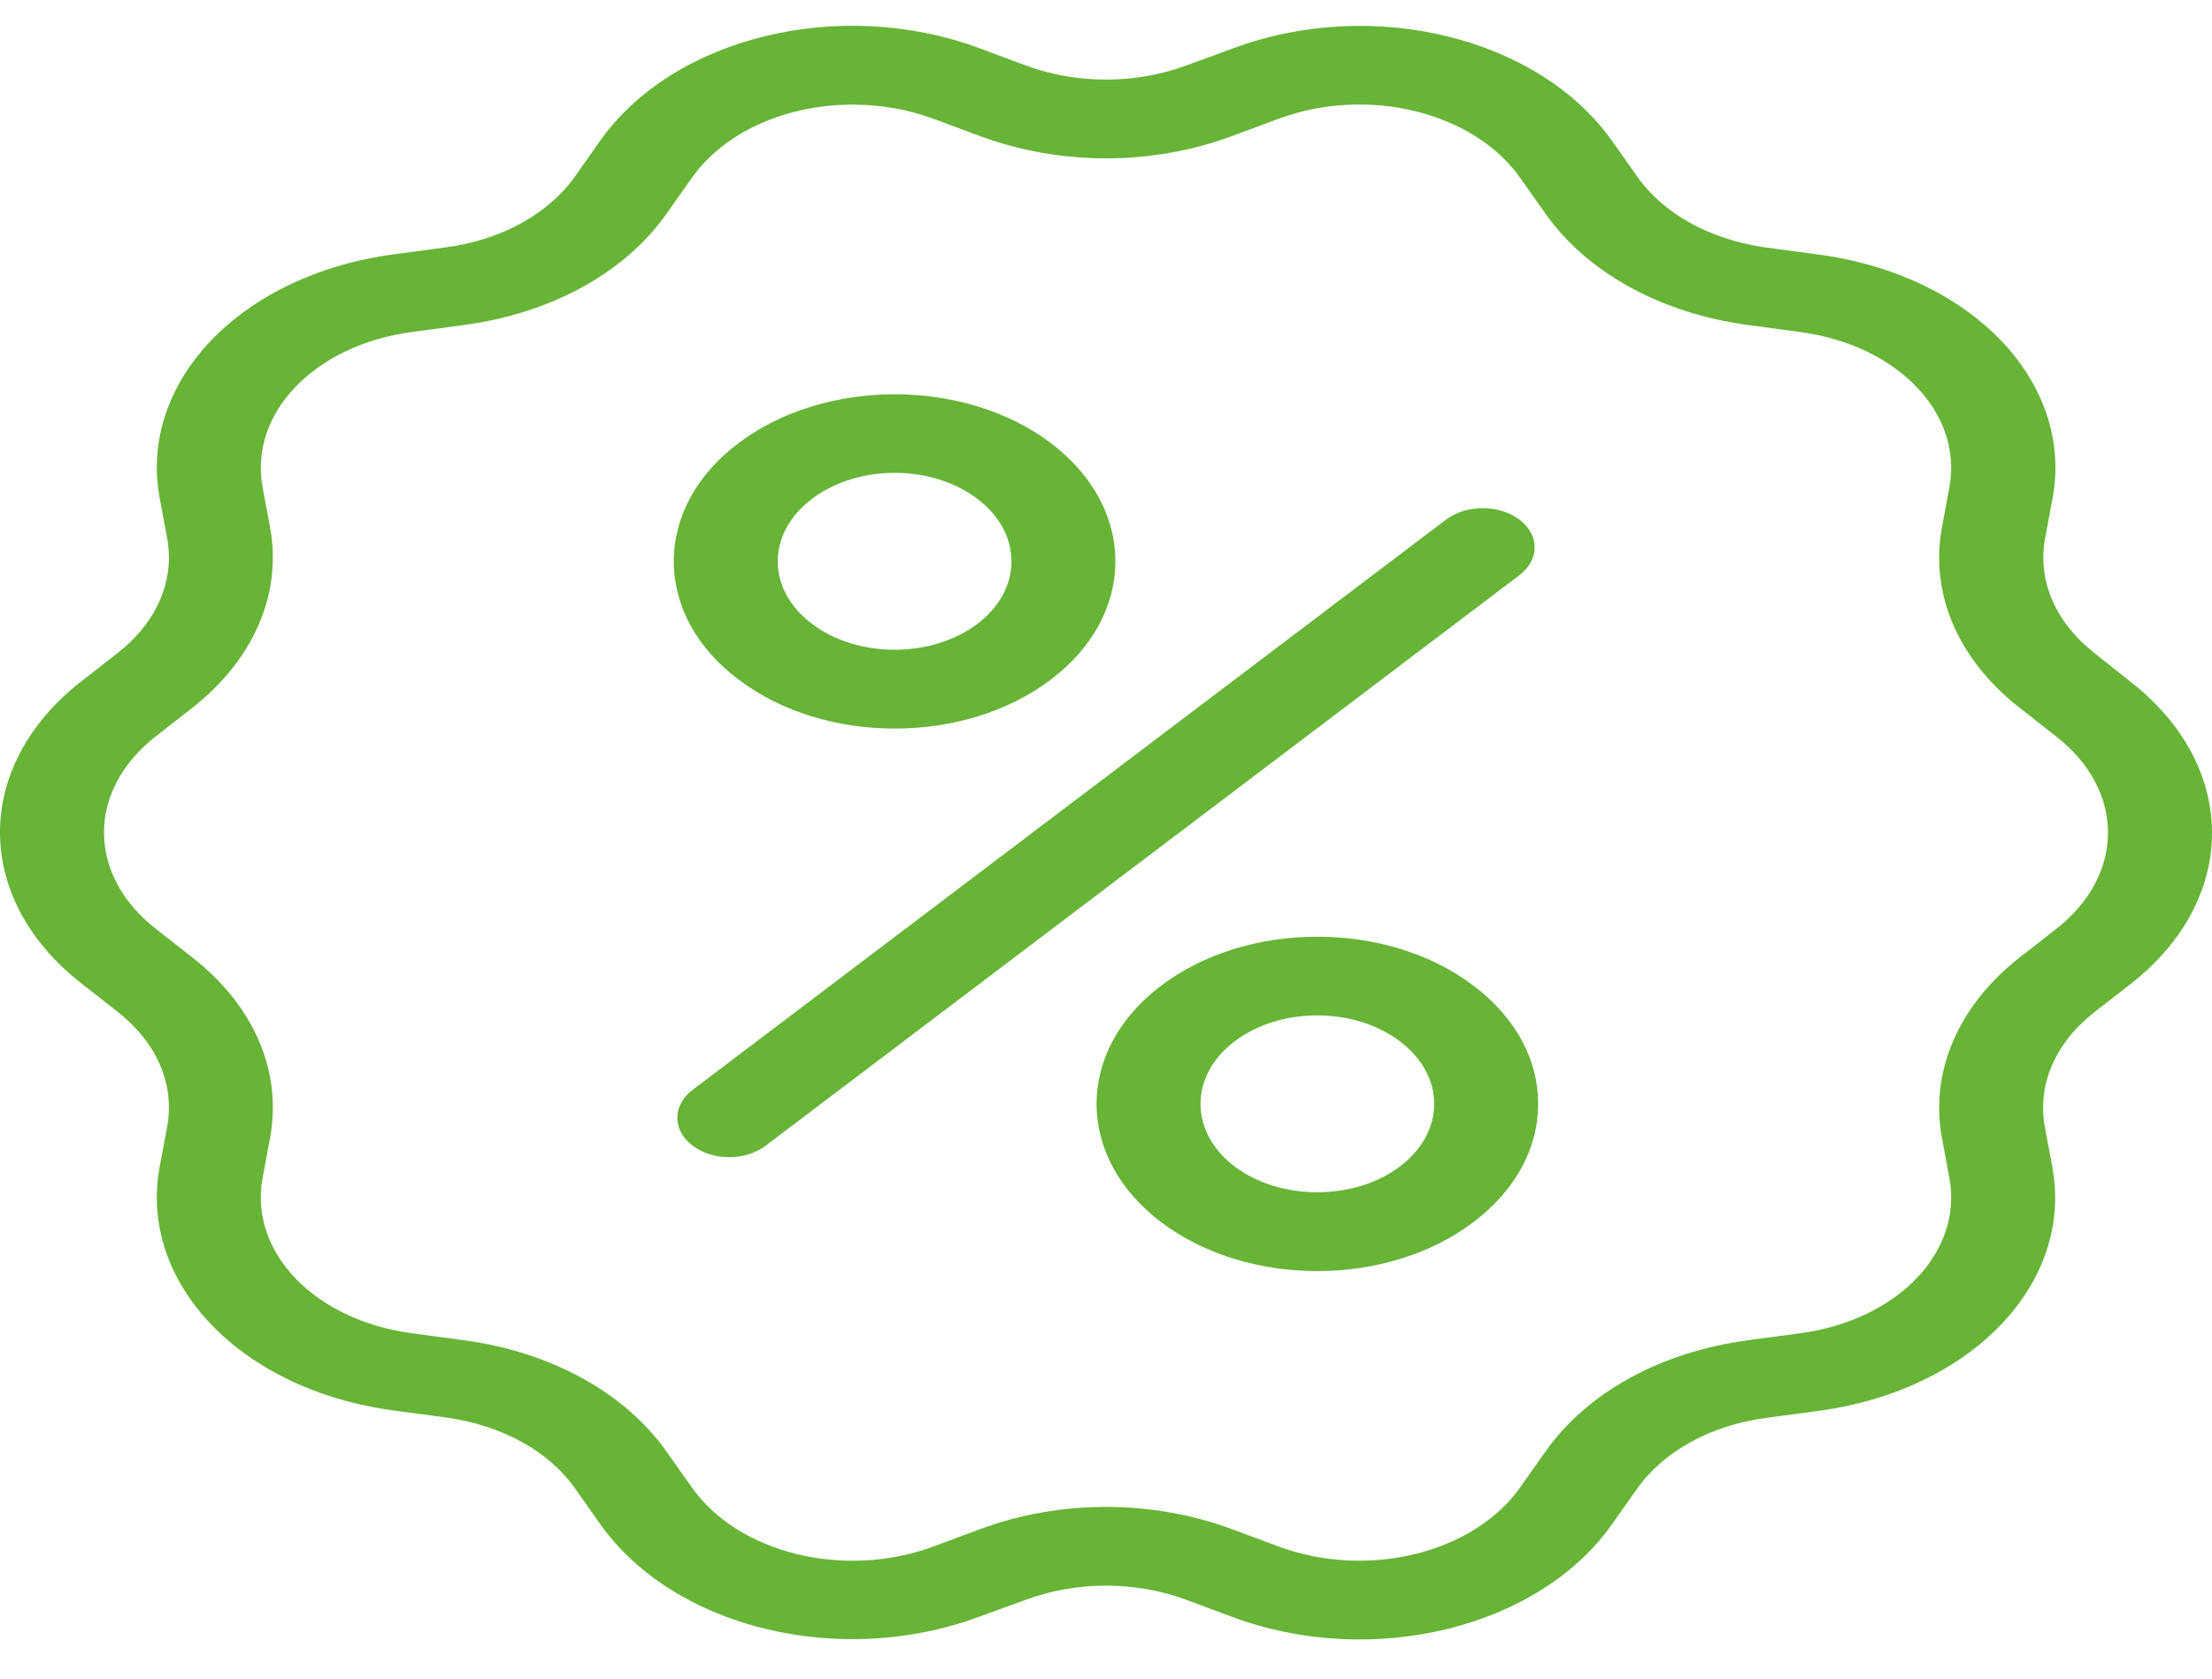 <svg width="54" height="41" viewBox="0 0 54 41" fill="none" xmlns="http://www.w3.org/2000/svg">
<path d="M51.14 15.955C50.176 15.201 49.732 14.173 49.928 13.13L50.106 12.179C50.639 9.331 48.127 6.709 44.383 6.214L43.134 6.046C41.77 5.863 40.609 5.229 39.962 4.302L39.365 3.457C37.582 0.916 33.516 -0.088 30.102 1.18L28.96 1.598C27.717 2.059 26.283 2.059 25.04 1.598L23.904 1.175C20.491 -0.088 16.424 0.911 14.641 3.452L14.045 4.297C13.391 5.224 12.237 5.863 10.873 6.041L9.623 6.209C5.88 6.704 3.367 9.326 3.9 12.175L4.078 13.126C4.275 14.168 3.83 15.196 2.866 15.95L1.984 16.637C-0.661 18.702 -0.661 21.944 1.984 24.01L2.866 24.701C3.83 25.456 4.275 26.483 4.078 27.526L3.9 28.477C3.367 31.325 5.88 33.947 9.623 34.442L10.873 34.61C12.237 34.793 13.398 35.427 14.045 36.354L14.641 37.199C15.904 38.996 18.302 40.024 20.814 40.024C21.848 40.024 22.908 39.846 23.904 39.476L25.04 39.063C26.283 38.602 27.717 38.602 28.96 39.063L30.096 39.486C33.509 40.749 37.576 39.75 39.359 37.209L39.955 36.364C40.609 35.437 41.763 34.798 43.127 34.62L44.377 34.452C48.12 33.957 50.633 31.335 50.1 28.486L49.922 27.535C49.725 26.493 50.17 25.465 51.134 24.711L52.016 24.024C54.661 21.959 54.661 18.717 52.016 16.651L51.14 15.955ZM50.195 22.684L49.313 23.371C47.803 24.552 47.105 26.171 47.41 27.799L47.587 28.75C47.93 30.566 46.325 32.238 43.939 32.555L42.69 32.723C40.545 33.006 38.731 34.005 37.716 35.461L37.119 36.306C35.984 37.925 33.389 38.568 31.213 37.761L30.077 37.339C28.123 36.613 25.877 36.613 23.923 37.339L22.787 37.761C20.611 38.568 18.016 37.929 16.881 36.306L16.284 35.461C15.263 34.005 13.448 33.006 11.31 32.723L10.061 32.555C7.675 32.238 6.07 30.566 6.413 28.75L6.59 27.799C6.895 26.166 6.203 24.552 4.687 23.371L3.805 22.679C2.117 21.358 2.117 19.298 3.805 17.977L4.687 17.29C6.197 16.108 6.895 14.49 6.59 12.861L6.413 11.91C6.07 10.095 7.675 8.423 10.061 8.106L11.31 7.938C13.455 7.655 15.269 6.656 16.284 5.2L16.881 4.355C17.686 3.207 19.215 2.554 20.814 2.554C21.474 2.554 22.147 2.664 22.787 2.9L23.923 3.322C25.877 4.048 28.123 4.048 30.077 3.322L31.213 2.9C33.389 2.093 35.984 2.732 37.119 4.355L37.716 5.2C38.737 6.656 40.552 7.655 42.69 7.938L43.939 8.106C46.325 8.423 47.93 10.095 47.587 11.91L47.41 12.861C47.105 14.495 47.797 16.108 49.313 17.29L50.195 17.982C51.883 19.298 51.883 21.363 50.195 22.684Z" fill="#67B437"/>
<path d="M37.094 12.689C36.599 12.314 35.794 12.314 35.299 12.689L16.906 26.613C16.411 26.988 16.411 27.598 16.906 27.972C17.154 28.16 17.477 28.256 17.801 28.256C18.124 28.256 18.448 28.16 18.695 27.972L37.088 14.048C37.589 13.673 37.589 13.063 37.094 12.689Z" fill="#67B437"/>
<path d="M21.842 17.79C23.225 17.79 24.602 17.391 25.655 16.593C27.755 15.004 27.755 12.41 25.655 10.82C23.555 9.23 20.129 9.23 18.029 10.82C17.008 11.589 16.449 12.616 16.449 13.707C16.449 14.797 17.008 15.825 18.029 16.593C19.082 17.391 20.459 17.79 21.842 17.79ZM19.824 12.179C20.383 11.757 21.112 11.545 21.842 11.545C22.572 11.545 23.301 11.757 23.859 12.179C24.97 13.02 24.97 14.394 23.859 15.234C22.743 16.075 20.935 16.075 19.824 15.234C19.285 14.826 18.987 14.283 18.987 13.707C18.987 13.13 19.285 12.588 19.824 12.179Z" fill="#67B437"/>
<path d="M28.345 24.067C26.244 25.657 26.244 28.251 28.345 29.841C29.398 30.638 30.774 31.037 32.157 31.037C33.541 31.037 34.917 30.638 35.97 29.841C36.992 29.067 37.55 28.044 37.55 26.954C37.55 25.864 36.992 24.836 35.97 24.067C33.87 22.473 30.451 22.473 28.345 24.067ZM34.175 28.482C33.065 29.322 31.25 29.322 30.14 28.482C29.03 27.641 29.03 26.267 30.14 25.427C30.698 25.004 31.428 24.793 32.157 24.793C32.887 24.793 33.617 25.004 34.175 25.427C34.714 25.835 35.012 26.378 35.012 26.954C35.012 27.53 34.714 28.073 34.175 28.482Z" fill="#67B437"/>
</svg>
